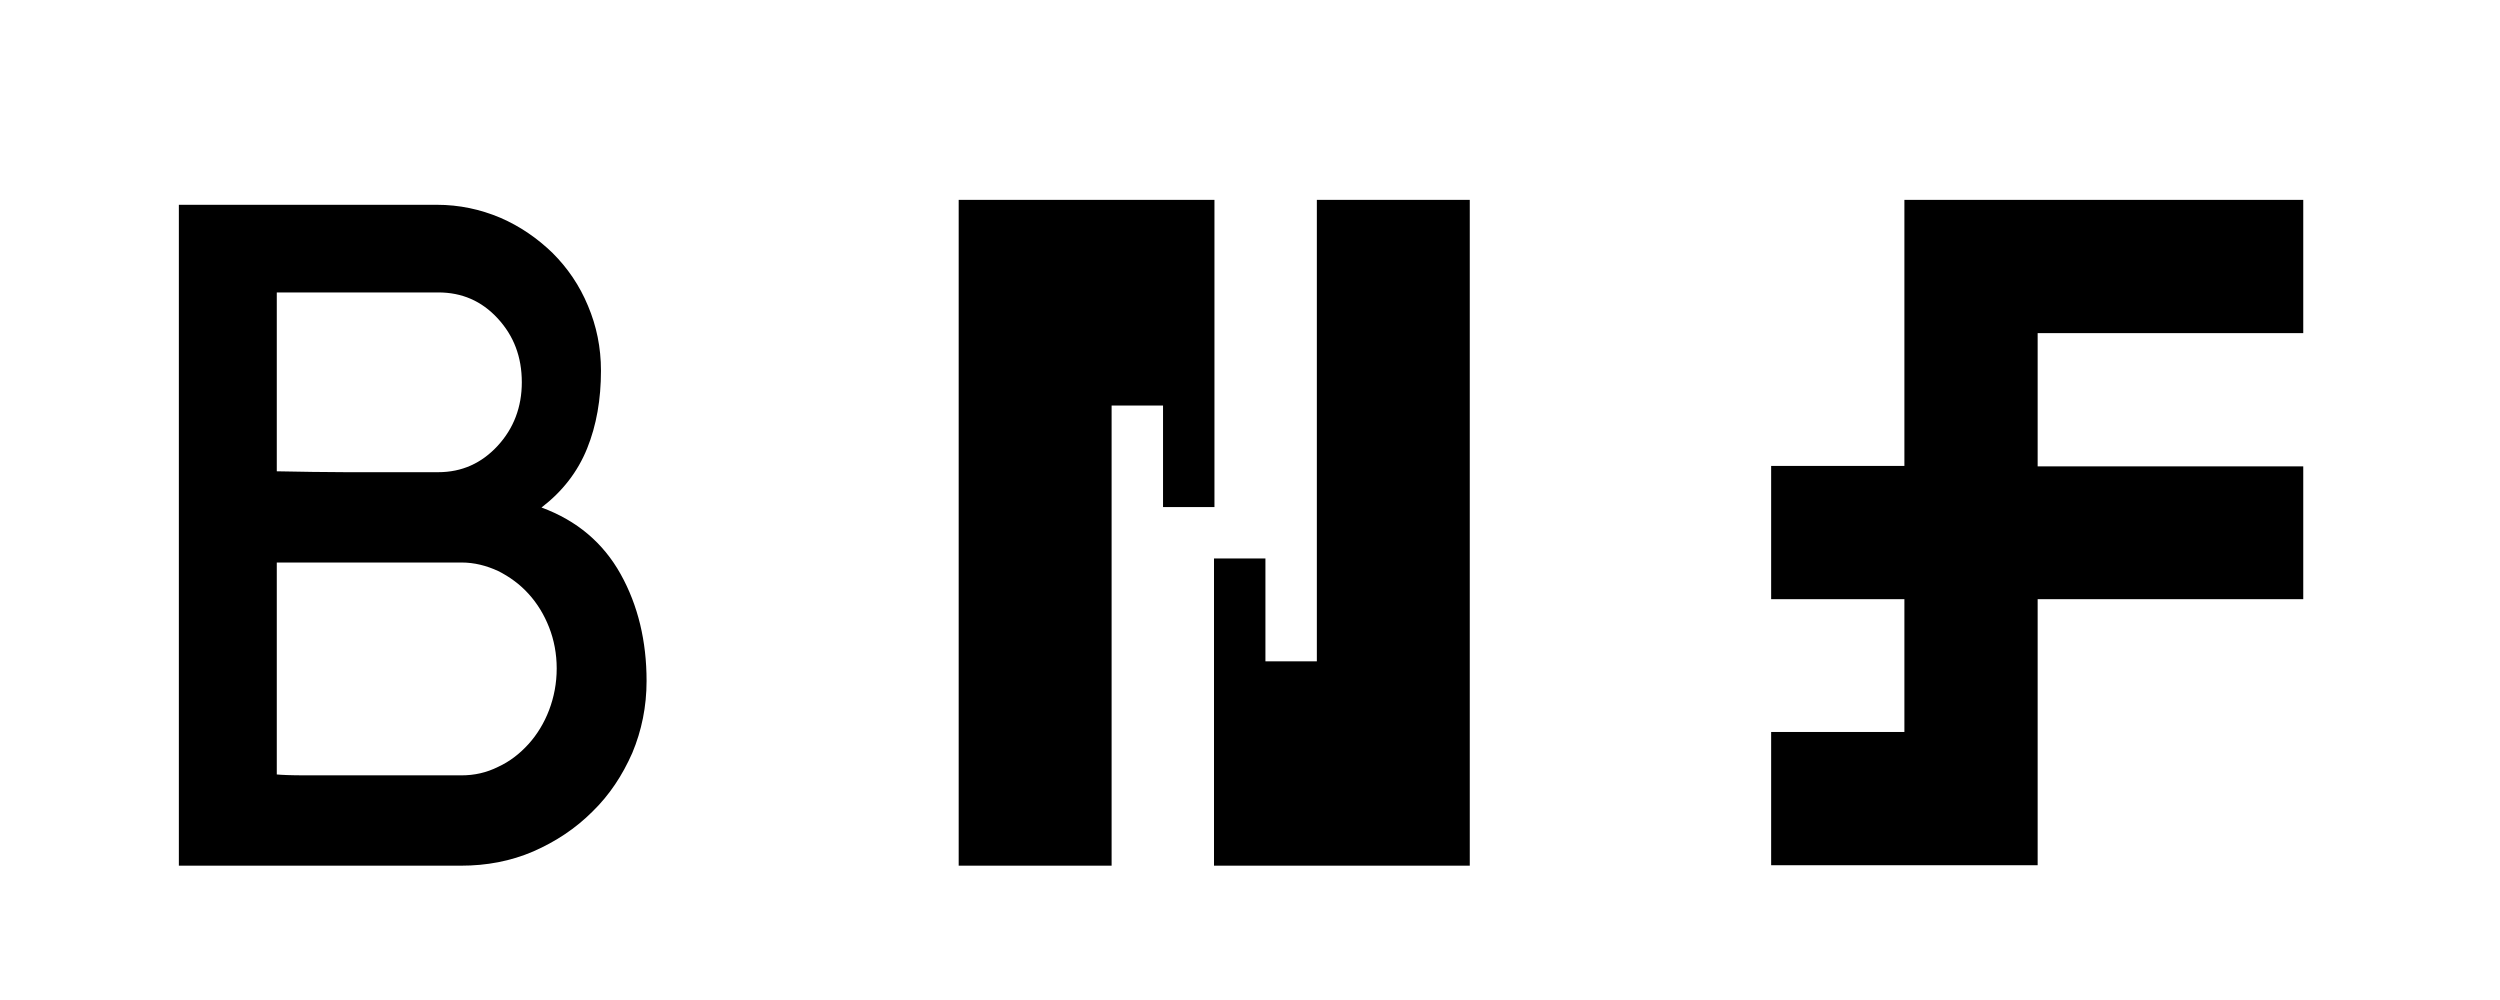 <?xml version="1.0" encoding="utf-8"?>
<!-- Generator: Adobe Illustrator 18.0.0, SVG Export Plug-In . SVG Version: 6.00 Build 0)  -->
<!DOCTYPE svg PUBLIC "-//W3C//DTD SVG 1.1//EN" "http://www.w3.org/Graphics/SVG/1.1/DTD/svg11.dtd">
<svg version="1.1" id="Layer_1" xmlns="http://www.w3.org/2000/svg" xmlns:xlink="http://www.w3.org/1999/xlink" x="0px" y="0px"
	 viewBox="0 0 559.1 223.6" enable-background="new 0 0 559.1 223.6" xml:space="preserve">
<path d="M144.6,152.3c0,5.7-1.1,11.1-3.2,16.1c-2.2,5-5.1,9.4-8.9,13.1c-3.8,3.8-8.2,6.7-13.2,8.9c-5.1,2.2-10.5,3.2-16.2,3.2H40
	V45.8h57.7c5,0,9.7,1,14.2,2.9c4.4,1.9,8.3,4.6,11.7,7.9c3.3,3.3,6,7.2,7.9,11.8c1.9,4.5,2.9,9.3,2.9,14.5c0,6.4-1,12.2-3.1,17.4
	c-2.1,5.2-5.5,9.6-10.2,13.2c7.9,2.9,13.8,7.9,17.7,14.9C142.7,135.4,144.6,143.4,144.6,152.3z M61.9,105.4
	c5.5,0.1,10.7,0.2,15.4,0.2H98c5.3,0,9.7-2,13.3-5.9c3.6-3.9,5.4-8.7,5.4-14.2c0-5.7-1.8-10.4-5.4-14.3c-3.6-3.9-8-5.8-13.3-5.8
	H61.9V105.4z M61.9,173.2c1,0.1,3.1,0.2,6.4,0.2h34.9c2.9,0,5.6-0.6,8.2-1.9c2.6-1.2,4.8-2.9,6.8-5.1c1.9-2.1,3.5-4.7,4.6-7.6
	c1.1-2.9,1.7-6,1.7-9.3c0-3.3-0.6-6.4-1.7-9.2c-1.1-2.8-2.6-5.3-4.6-7.5c-1.9-2.1-4.2-3.8-6.8-5.1c-2.6-1.2-5.3-1.9-8.2-1.9H61.9
	V173.2z"/>
<path d="M260.1,113.4V90.7h-11.5v102.9h-34.2V44.7h57.2v68.7H260.1z M294.5,44.7h34.2v148.9h-57.2v-68.7H283v23h11.5V44.7z"/>
<path d="M455.7,44.7h59.4v29.8h-59.4v29.8h59.4V134h-59.4v59.5h-29.8h-29.8v-29.8h29.8V134h-29.8v-29.8h29.8V44.7H455.7z"/>
</svg>
